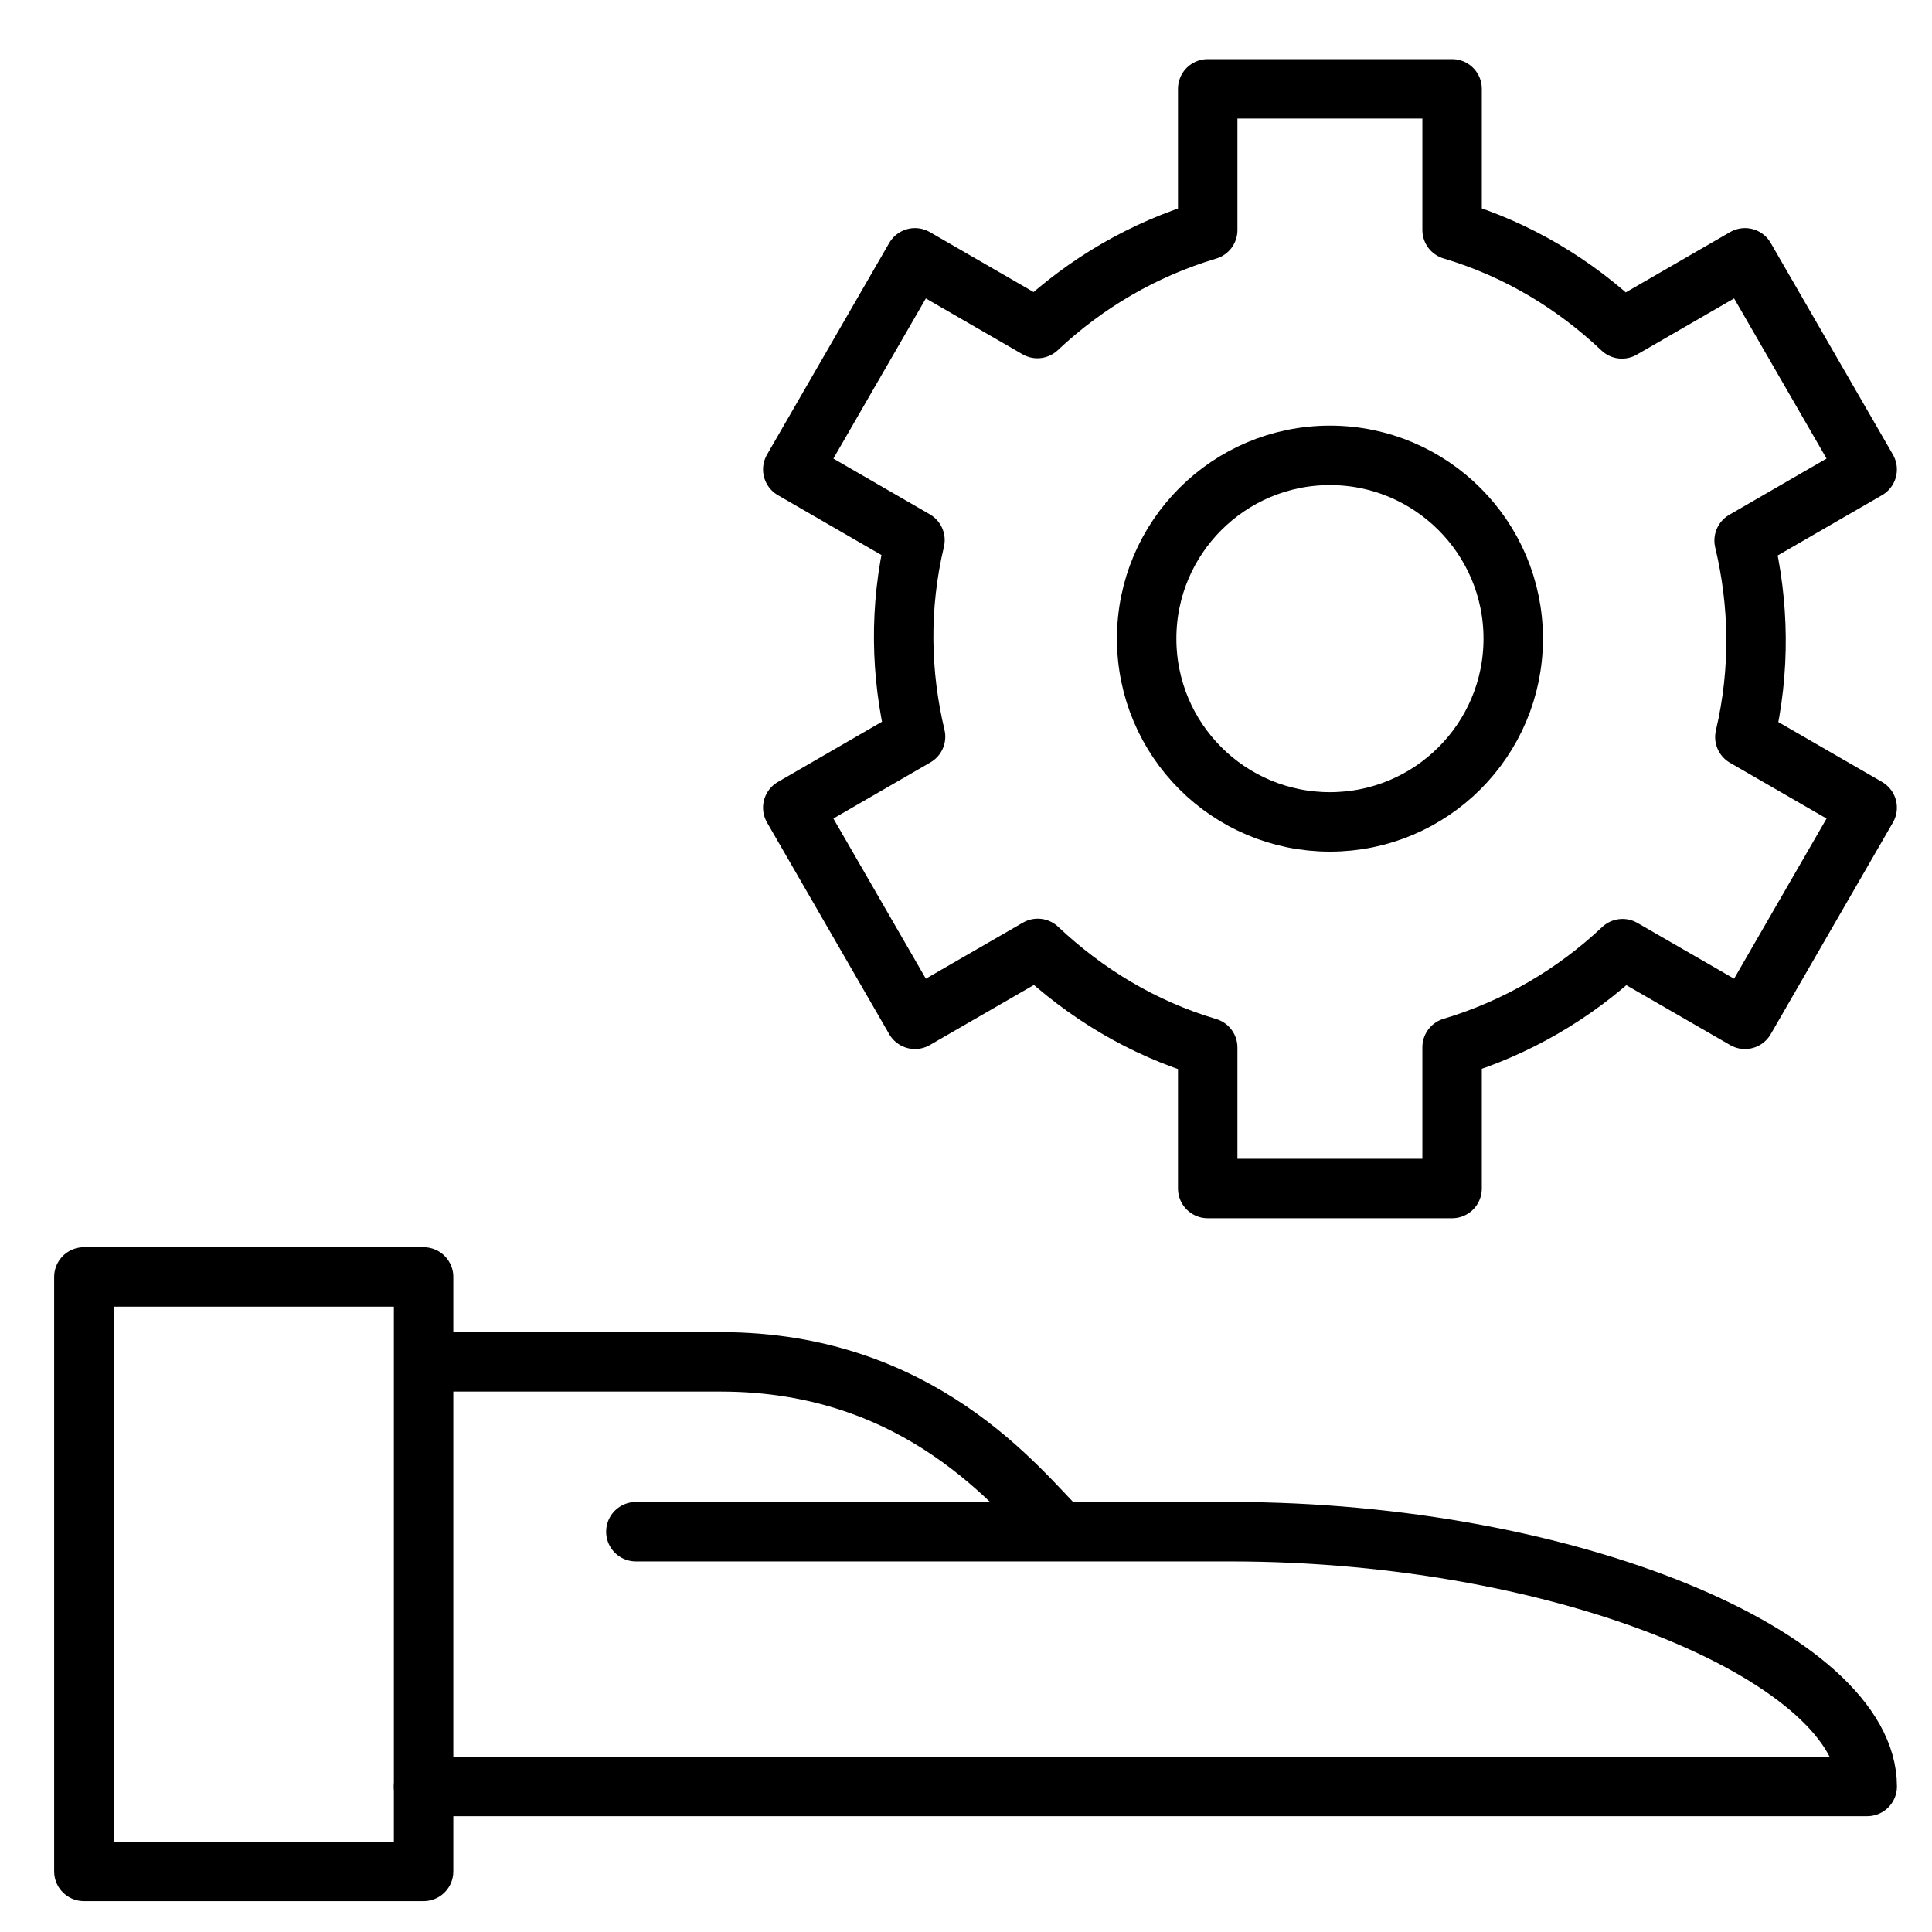 <svg width="65" height="65" viewBox="0 0 65 65" fill="none" xmlns="http://www.w3.org/2000/svg">
    <path fill-rule="evenodd" clip-rule="evenodd" d="M2.822 62.961H14.251V42.961H2.822V62.961Z" stroke="black" stroke-width="2" stroke-linejoin="round"/>
    <path d="M14.25 60.103H62.821C62.821 55.818 52.821 51.532 41.393 51.532H21.393" stroke="black" stroke-width="2" stroke-linecap="round" stroke-linejoin="round"/>
    <path d="M14.25 45.818H24.25C30.97 45.818 34.25 50.103 35.679 51.532" stroke="black" stroke-width="2" stroke-linejoin="round"/>
    <path fill-rule="evenodd" clip-rule="evenodd" d="M50.911 21.486C50.911 24.894 48.144 27.652 44.744 27.652C41.341 27.652 38.578 24.894 38.578 21.486C38.578 18.082 41.341 15.32 44.744 15.32C48.144 15.32 50.911 18.082 50.911 21.486V21.486Z" stroke="black" stroke-width="2" stroke-linejoin="round"/>
    <path fill-rule="evenodd" clip-rule="evenodd" d="M58.679 18.186L62.819 15.794L58.708 8.674L54.568 11.066C52.986 9.57 51.074 8.398 48.854 7.737V2.989H40.632V7.741C38.486 8.382 36.534 9.517 34.902 11.054L30.783 8.674L26.672 15.794L30.783 18.17C30.248 20.423 30.298 22.667 30.803 24.784L26.672 27.173L30.783 34.293L34.914 31.908C36.501 33.405 38.413 34.581 40.632 35.242V39.986H48.854V35.234C51.004 34.589 52.957 33.454 54.589 31.917L58.708 34.293L62.819 27.173L58.704 24.797C59.234 22.544 59.185 20.303 58.679 18.186V18.186Z" stroke="black" stroke-width="2" stroke-linejoin="round"/>
</svg>